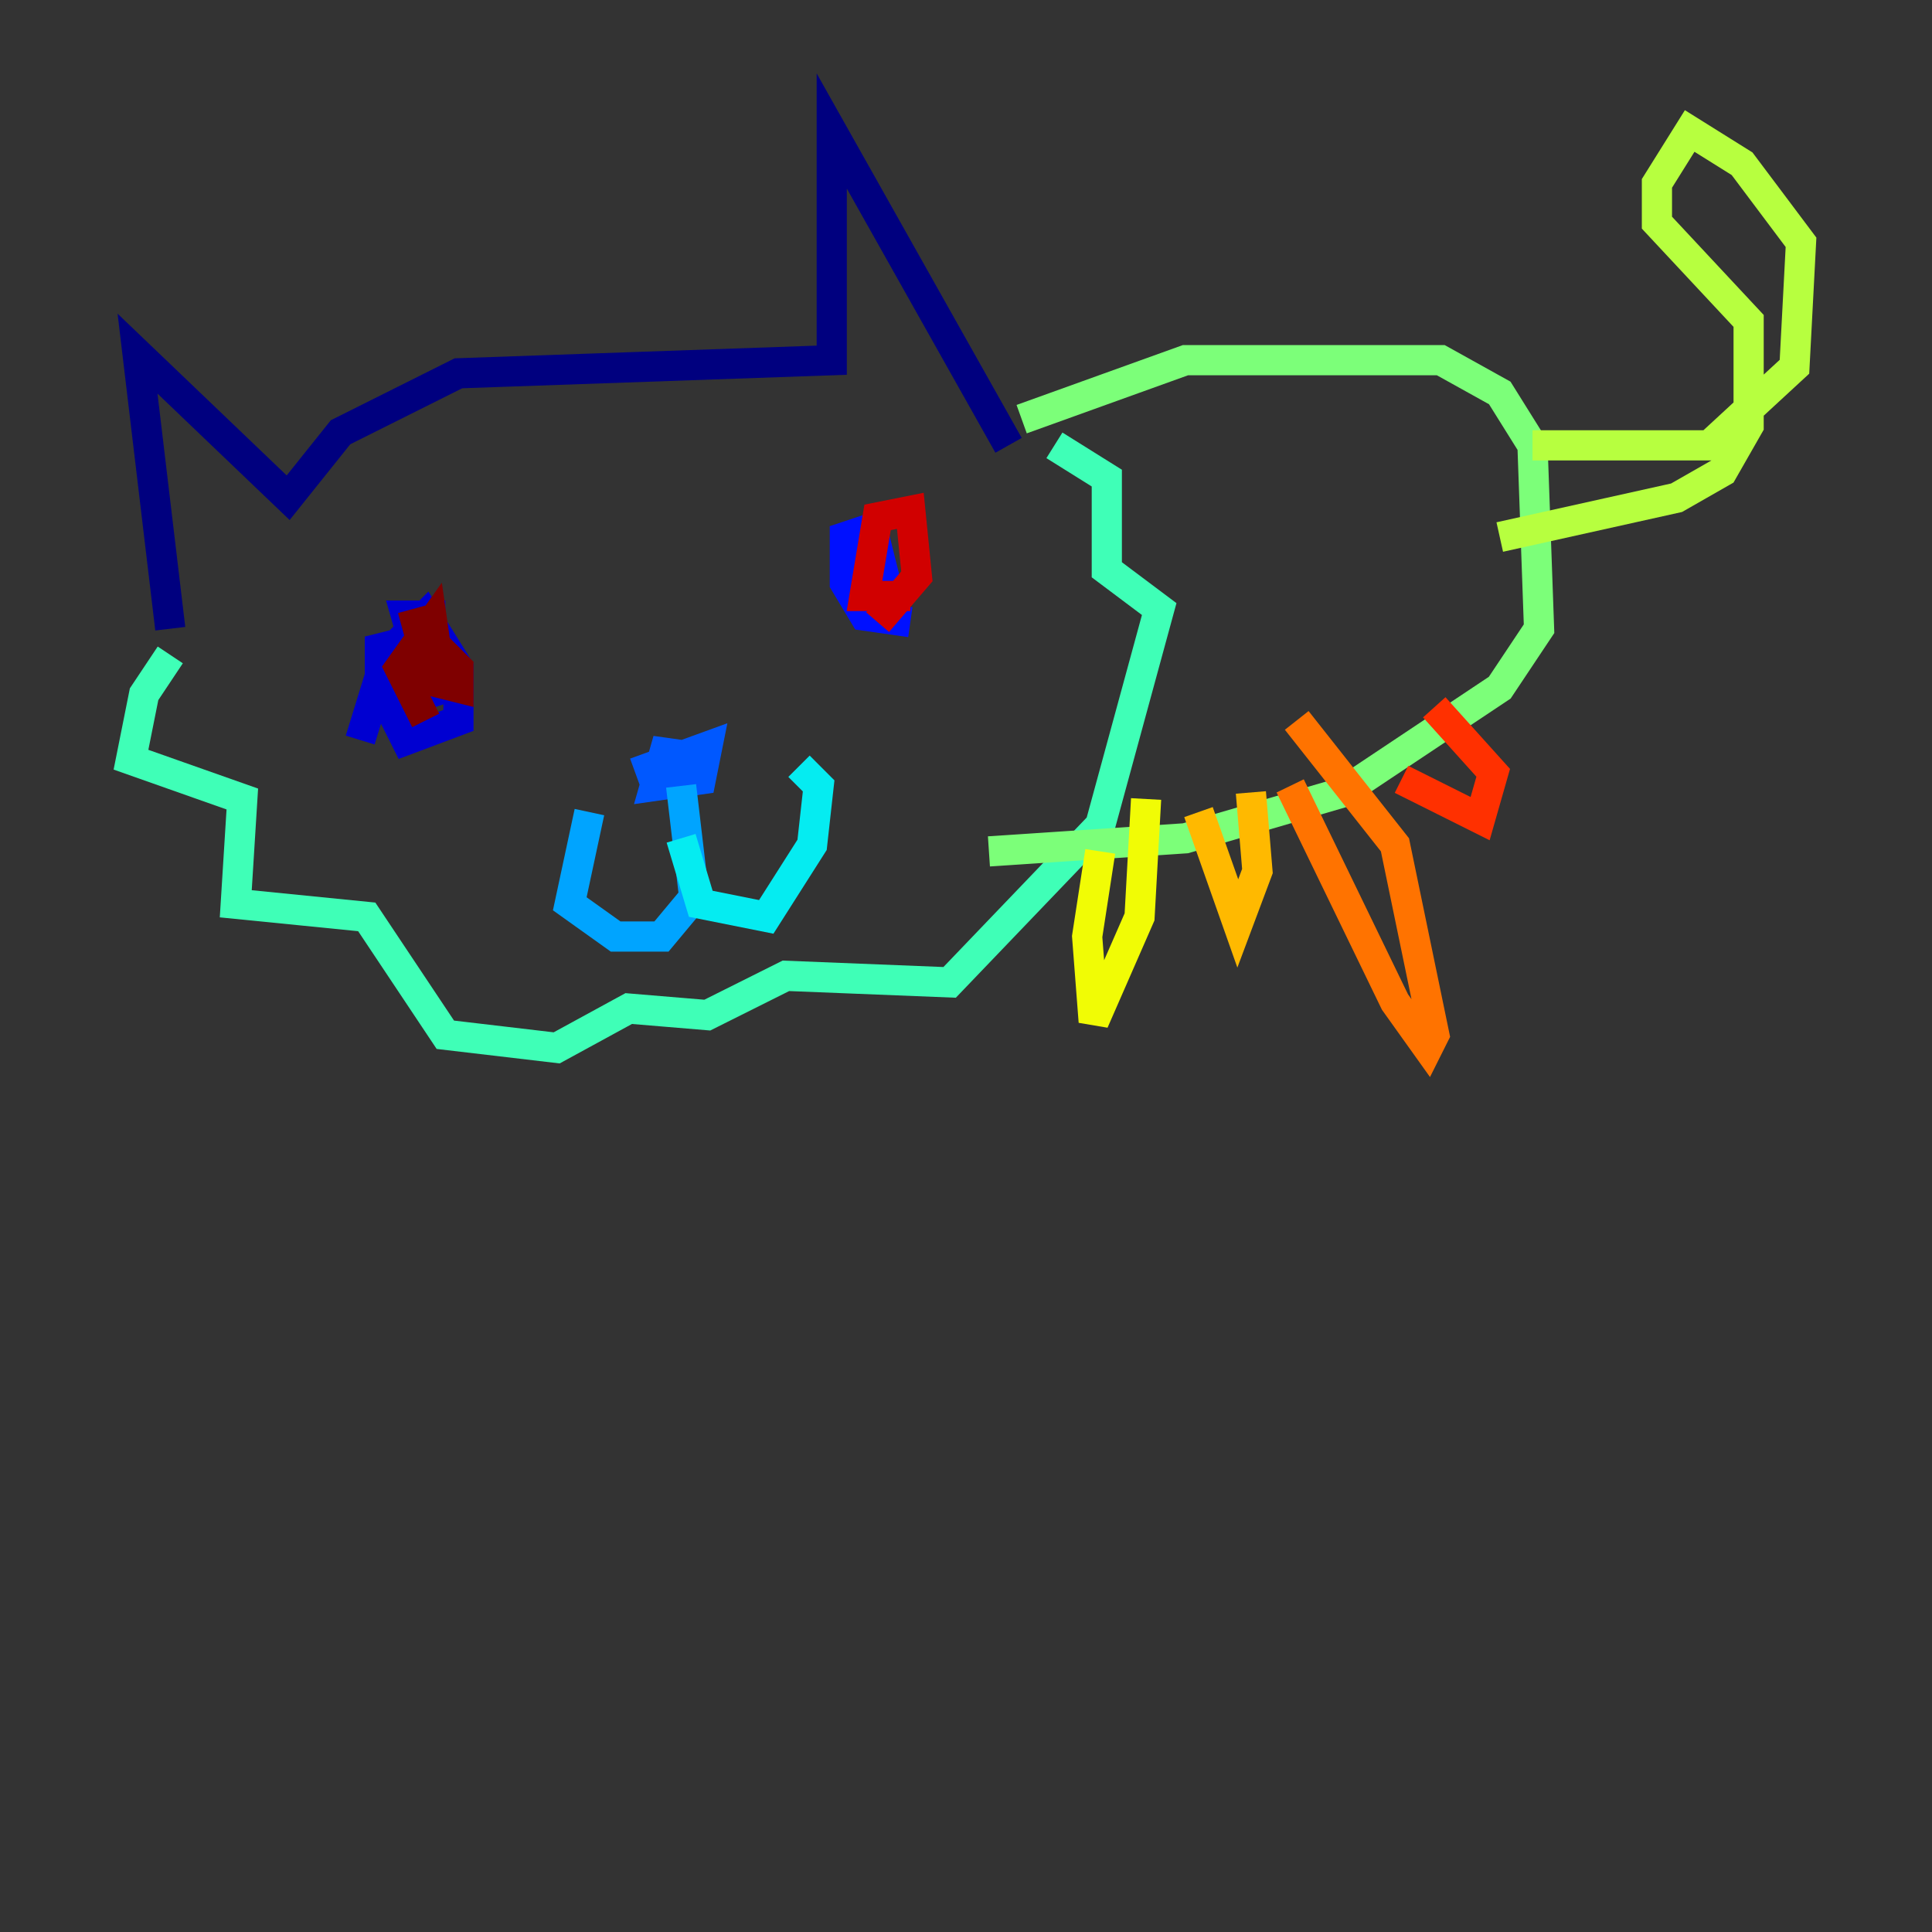 <?xml version="1.0" encoding="utf-8" ?>
<svg baseProfile="tiny" height="128" version="1.2" viewBox="0,0,128,128" width="128" xmlns="http://www.w3.org/2000/svg" xmlns:ev="http://www.w3.org/2001/xml-events" xmlns:xlink="http://www.w3.org/1999/xlink"><rect x="0" y="0" width="128" height="128" fill="#333333" stroke="none"/><defs /><polyline fill="none" points="11.281,41.654 9.112,23.43 19.091,32.976 22.563,28.637 30.373,24.732 55.105,23.864 55.105,8.678 66.82,29.505" stroke="#00007f" stroke-width="2" /><polyline fill="none" points="23.864,49.031 25.6,43.39 28.203,40.786 30.373,44.258 30.373,47.729 26.902,49.031 25.166,45.559 25.166,42.956 26.902,42.522 28.637,46.861 26.902,40.786 29.505,40.786" stroke="#0000d1" stroke-width="2" /><polyline fill="none" points="60.312,41.22 57.275,40.786 55.973,38.617 55.973,35.58 57.275,35.146 57.275,40.786 56.841,36.881 58.142,36.447 58.576,38.183 57.275,39.919" stroke="#0010ff" stroke-width="2" /><polyline fill="none" points="42.088,51.2 46.861,49.464 46.427,51.634 43.39,52.068 44.258,49.031 44.258,51.2 45.125,51.634 45.125,50.766" stroke="#0058ff" stroke-width="2" /><polyline fill="none" points="45.125,52.068 45.993,59.444 43.824,62.047 40.786,62.047 37.749,59.878 39.051,53.803" stroke="#00a4ff" stroke-width="2" /><polyline fill="none" points="45.125,55.539 46.427,59.878 50.766,60.746 53.803,55.973 54.237,52.068 52.936,50.766" stroke="#05ecf1" stroke-width="2" /><polyline fill="none" points="11.281,43.39 9.546,45.993 8.678,50.332 16.054,52.936 15.62,59.878 24.298,60.746 29.505,68.556 36.881,69.424 41.654,66.82 46.861,67.254 52.068,64.651 62.915,65.085 72.895,54.671 76.8,40.352 73.329,37.749 73.329,31.675 69.858,29.505" stroke="#3fffb7" stroke-width="2" /><polyline fill="none" points="67.688,27.77 78.536,23.864 95.458,23.864 99.363,26.034 101.532,29.505 101.966,41.654 99.363,45.559 88.949,52.502 78.536,55.539 65.519,56.407" stroke="#7cff79" stroke-width="2" /><polyline fill="none" points="101.532,29.505 113.248,29.505 118.888,24.298 119.322,16.054 115.417,10.848 111.946,8.678 109.776,12.149 109.776,14.752 115.851,21.261 115.851,28.203 114.115,31.241 111.078,32.976 99.363,35.58" stroke="#b7ff3f" stroke-width="2" /><polyline fill="none" points="72.895,56.407 72.027,62.047 72.461,67.688 75.498,60.746 75.932,52.936" stroke="#f1fc05" stroke-width="2" /><polyline fill="none" points="79.403,53.803 82.007,61.18 83.308,57.709 82.875,52.502" stroke="#ffb900" stroke-width="2" /><polyline fill="none" points="85.478,52.068 92.42,66.386 94.59,69.424 95.024,68.556 92.42,55.973 85.912,47.729" stroke="#ff7300" stroke-width="2" /><polyline fill="none" points="92.854,51.634 98.061,54.237 98.929,51.2 95.024,46.861" stroke="#ff3000" stroke-width="2" /><polyline fill="none" points="60.312,39.485 57.275,39.485 58.142,34.278 60.312,33.844 60.746,38.183 58.142,41.22" stroke="#d10000" stroke-width="2" /><polyline fill="none" points="28.203,47.729 26.468,44.258 28.637,41.22 29.071,44.258 27.77,40.352 28.637,42.956 27.336,43.824 28.637,42.522 30.373,44.258 30.373,45.559 28.637,45.125 27.336,40.352" stroke="#7f0000" stroke-width="2" /></svg>